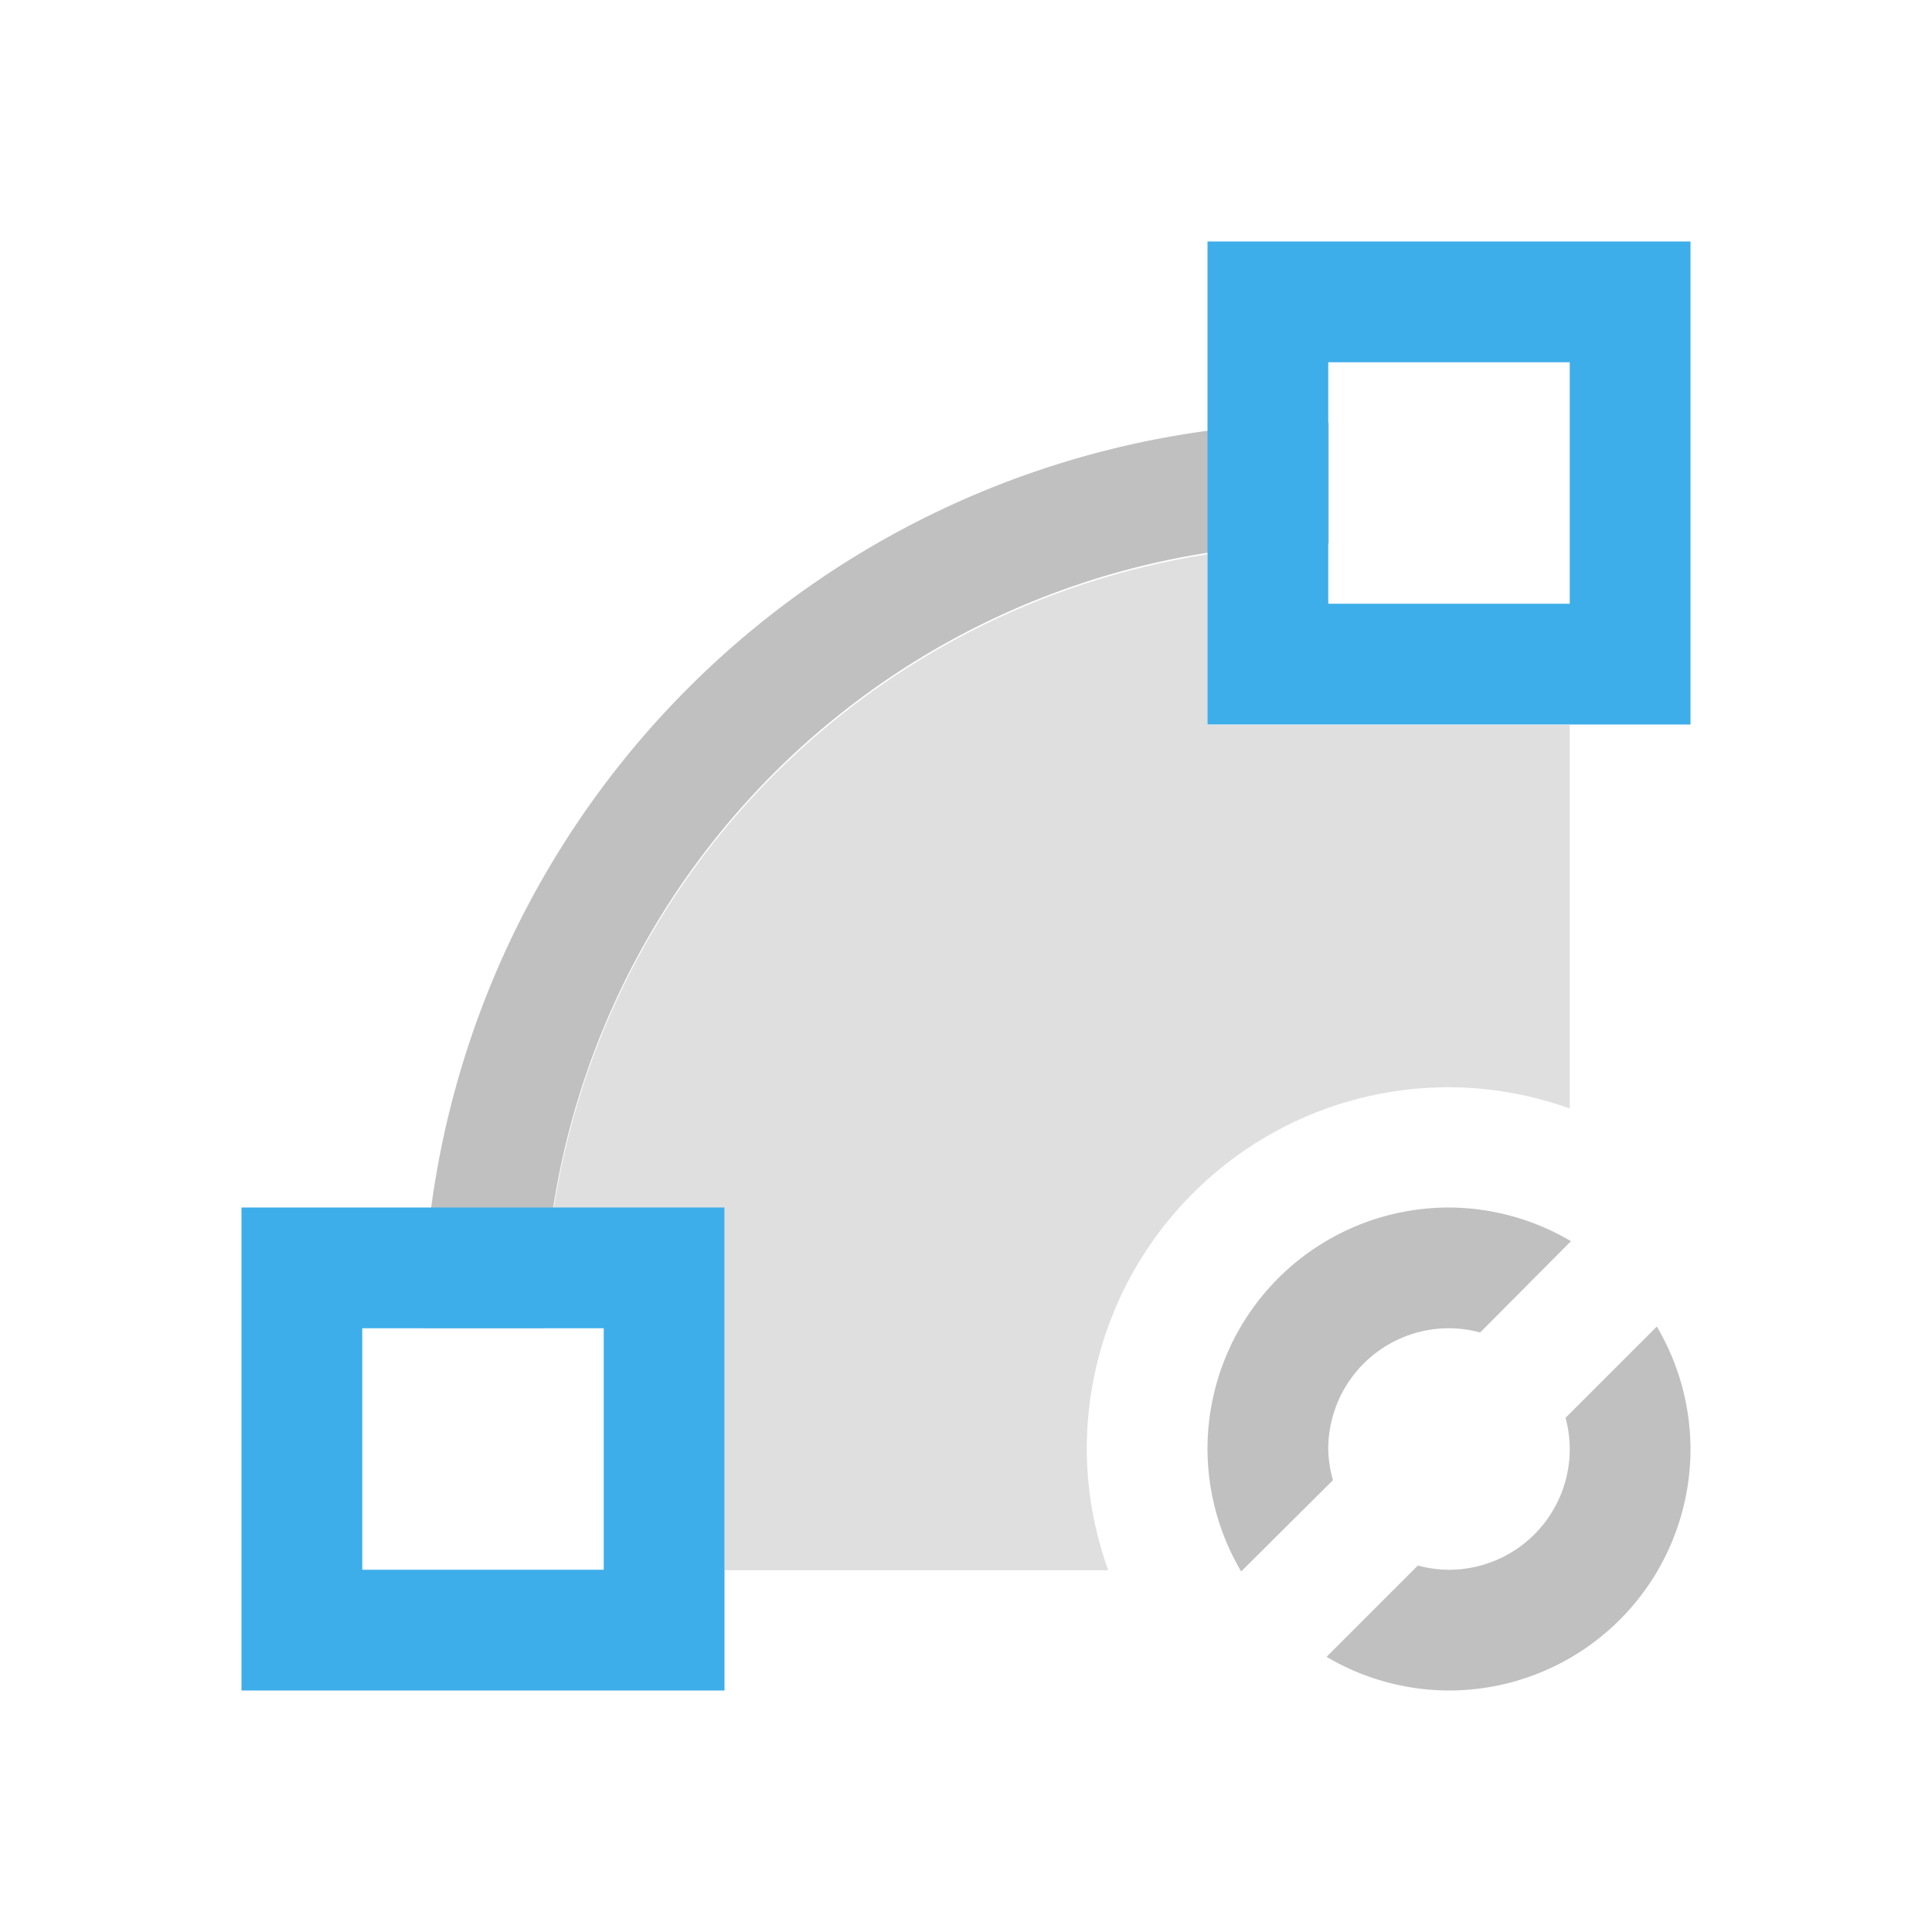 <svg xmlns="http://www.w3.org/2000/svg" viewBox="0 0 16 16"><defs id="defs3051"><style id="current-color-scheme" type="text/css">.ColorScheme-Text{color:silver}.ColorScheme-Highlight{color:#3daee9}</style></defs><path style="fill:currentColor;fill-opacity:1;stroke:none" d="M 11.004 3.5 A 7.5 7.5 0 0 0 3.504 11 L 4.504 11 A 6.5 6.5 0 0 1 11.004 4.5 L 11.004 3.5 z M 12 10 A 2 2 0 0 0 10 12 A 2 2 0 0 0 10.279 13.014 L 11.039 12.258 A 1 1 0 0 1 11 12 A 1 1 0 0 1 12 11 A 1 1 0 0 1 12.258 11.035 L 13.01 10.279 A 2 2 0 0 0 12 10 z M 13.721 10.986 L 12.965 11.742 A 1 1 0 0 1 13 12 A 1 1 0 0 1 12 13 A 1 1 0 0 1 11.742 12.965 L 10.986 13.721 A 2 2 0 0 0 12 14 A 2 2 0 0 0 14 12 A 2 2 0 0 0 13.721 10.986 z" class="ColorScheme-Text"/><path style="fill:currentColor;fill-opacity:.5;stroke:none" d="M 10,4.59 C 7.211,5.028 5.023,7.215 4.586,10.004 l 1.414,0 0,3 3.178,0 C 9.062,12.683 9.002,12.345 9,12.004 c 0,-1.657 1.343,-3 3,-3 0.341,0.001 0.679,0.061 1,0.176 l 0,-3.176 -3,0 z" class="ColorScheme-Text"/><path style="fill:currentColor;fill-opacity:1;stroke:none" d="M 10 2 L 10 6 L 14 6 L 14 2 L 10 2 z M 11 3 L 13 3 L 13 5 L 11 5 L 11 3 z M 2 10 L 2 14 L 6 14 L 6 10 L 2 10 z M 3 11 L 5 11 L 5 13 L 3 13 L 3 11 z" class="ColorScheme-Highlight"/></svg>